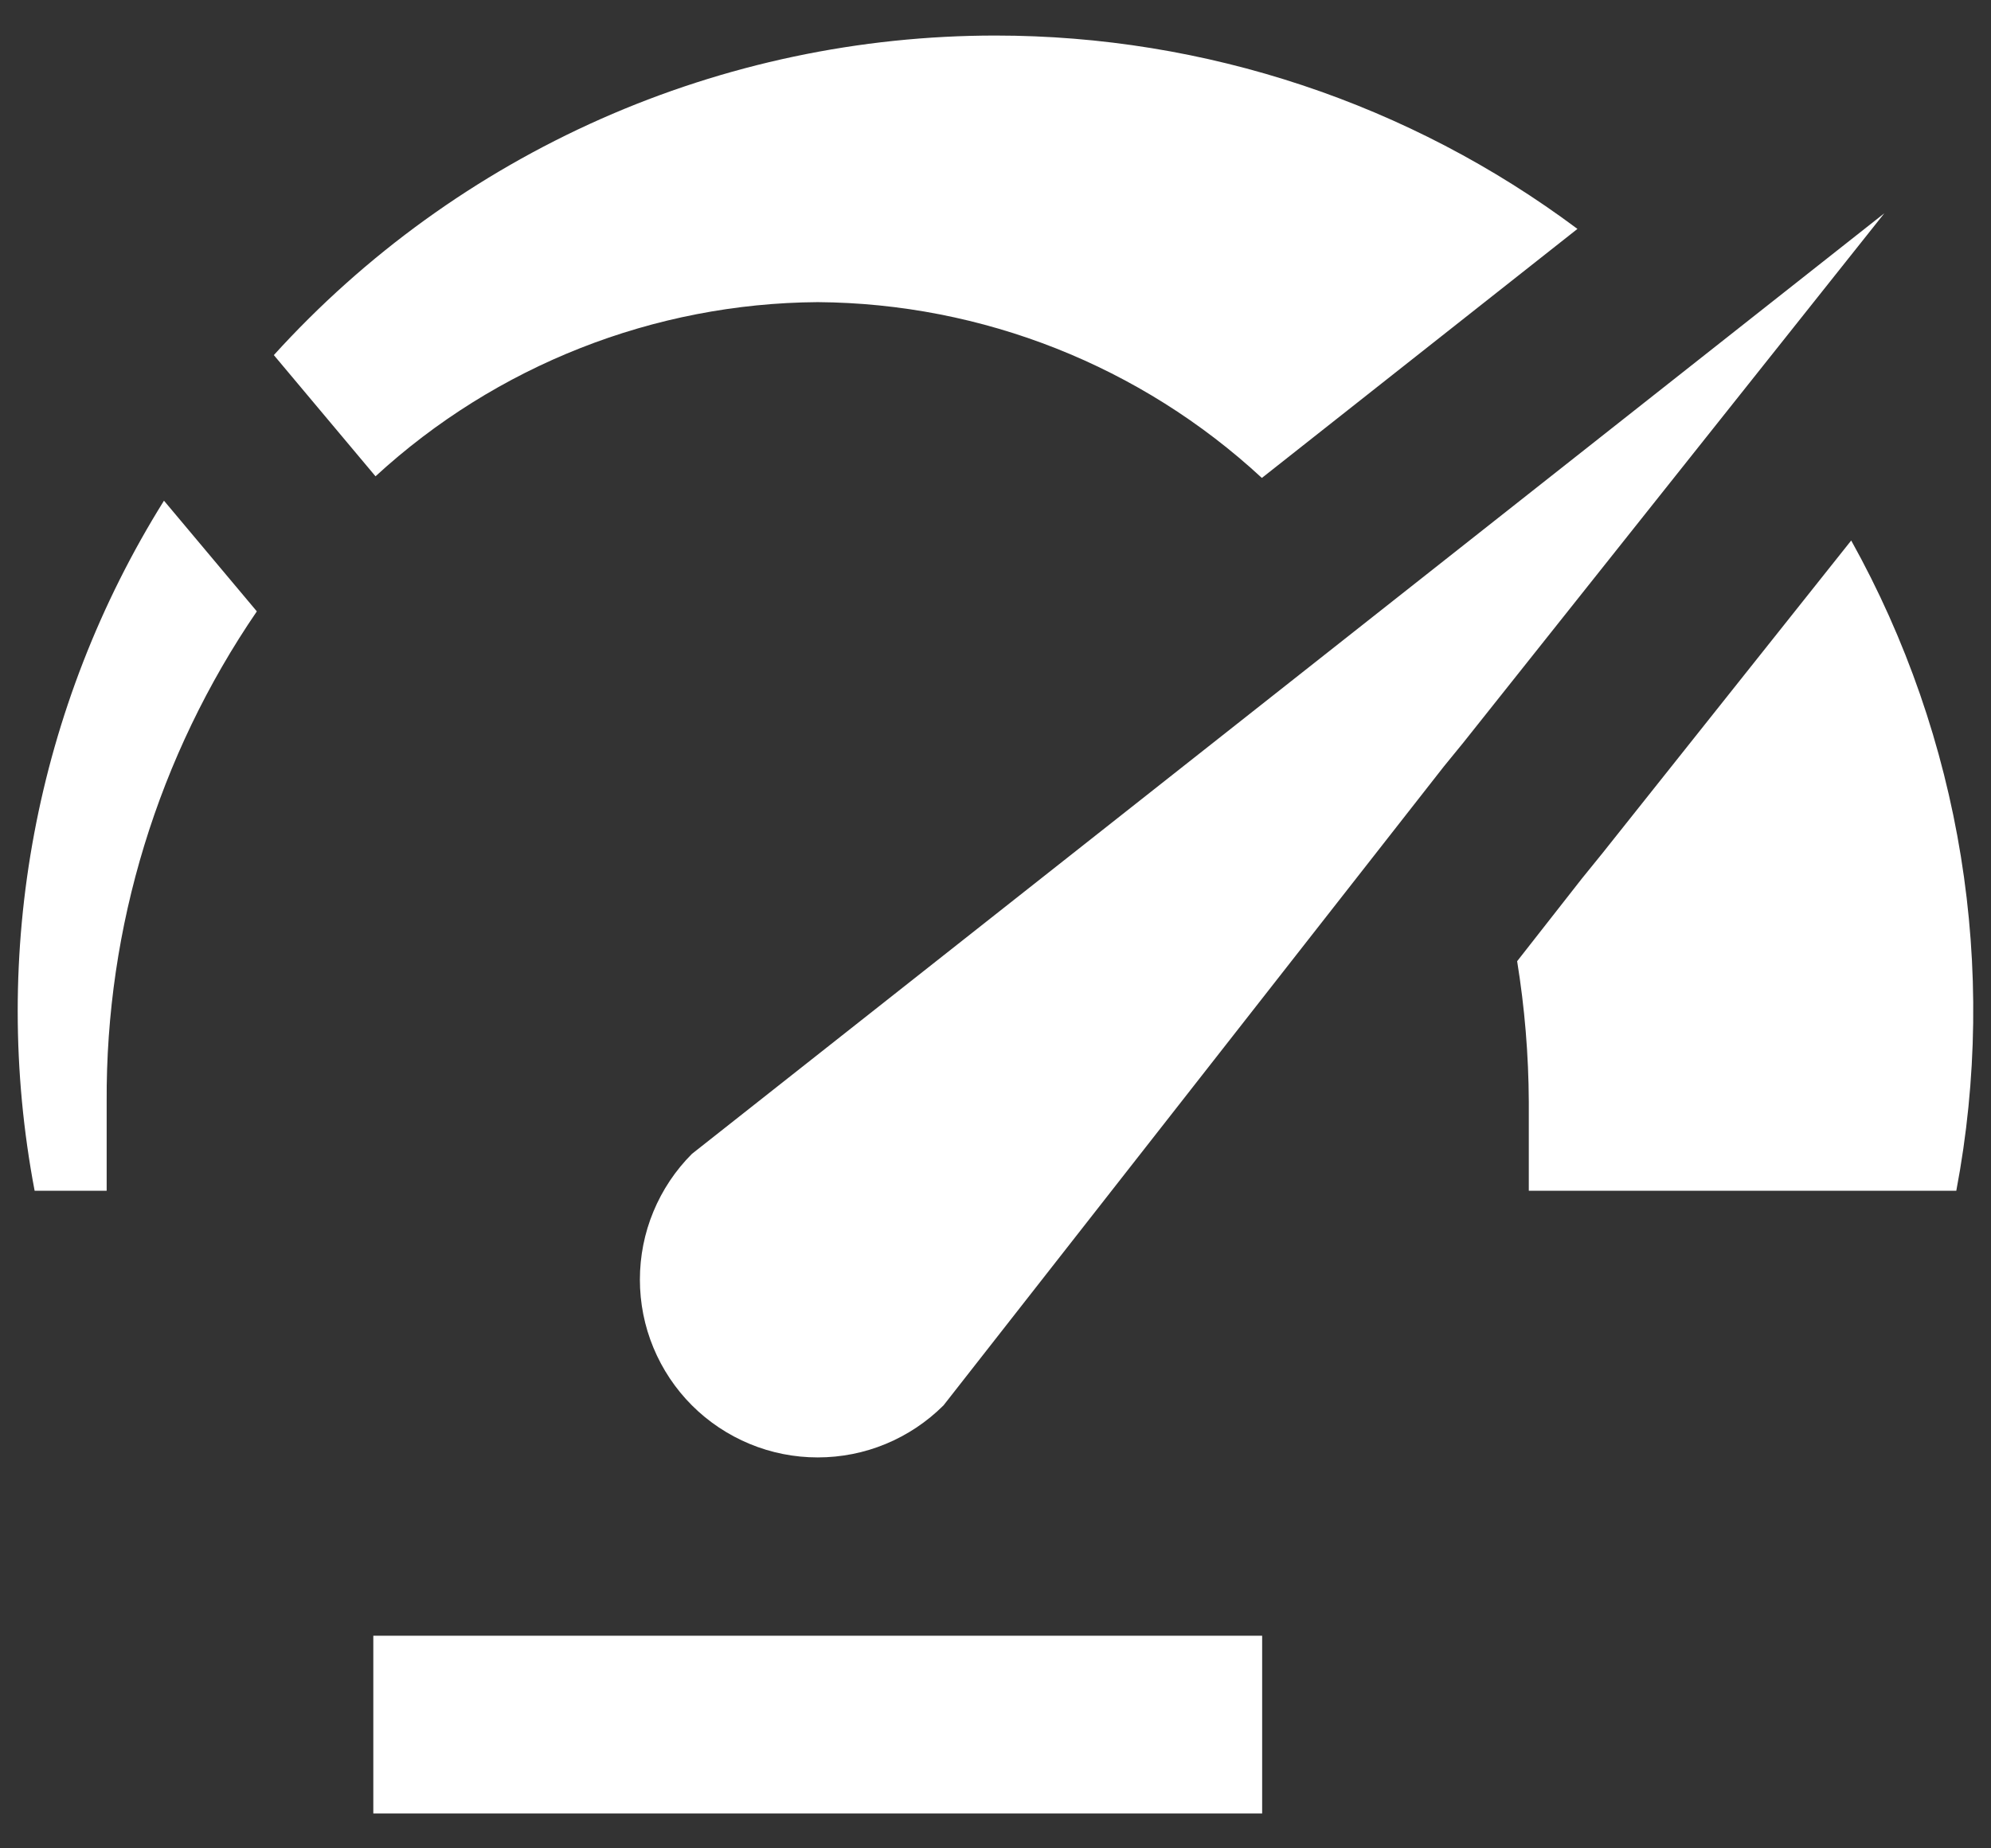 <svg width="28" height="26" viewBox="0 0 28 26" fill="none" xmlns="http://www.w3.org/2000/svg">
<rect x="0" y="0" width="28" height="26" fill="#333333" stroke="none"/>
<path d="M17.75 25.509H5.25V23.009H17.75V25.509ZM26.5 3L20.581 10.444L20.306 10.781L13.269 19.769C13.036 20.001 12.761 20.185 12.457 20.311C12.154 20.437 11.828 20.501 11.5 20.501C11.171 20.501 10.846 20.437 10.543 20.311C10.239 20.185 9.963 20.001 9.731 19.769C9.499 19.537 9.315 19.261 9.189 18.957C9.063 18.654 8.999 18.328 8.999 18C8.999 17.672 9.063 17.346 9.189 17.043C9.315 16.739 9.499 16.463 9.731 16.231L26.5 3ZM2.306 7.043C0.501 9.934 -0.149 13.401 0.487 16.75H1.5V15.5C1.486 13.039 2.223 10.632 3.612 8.6L2.306 7.043ZM14 0.5C12.088 0.5 10.198 0.899 8.45 1.673C6.702 2.448 5.135 3.579 3.851 4.995L5.281 6.7C6.978 5.14 9.195 4.266 11.5 4.25C13.818 4.266 16.045 5.148 17.746 6.723L22.184 3.22C19.821 1.454 16.95 0.5 14 0.5ZM22.537 12L22.246 12.359L21.336 13.521C21.442 14.175 21.497 14.837 21.5 15.5V16.75H27.512C28.106 13.622 27.582 10.384 26.034 7.603L22.537 12Z" fill="white"/>
</svg>
